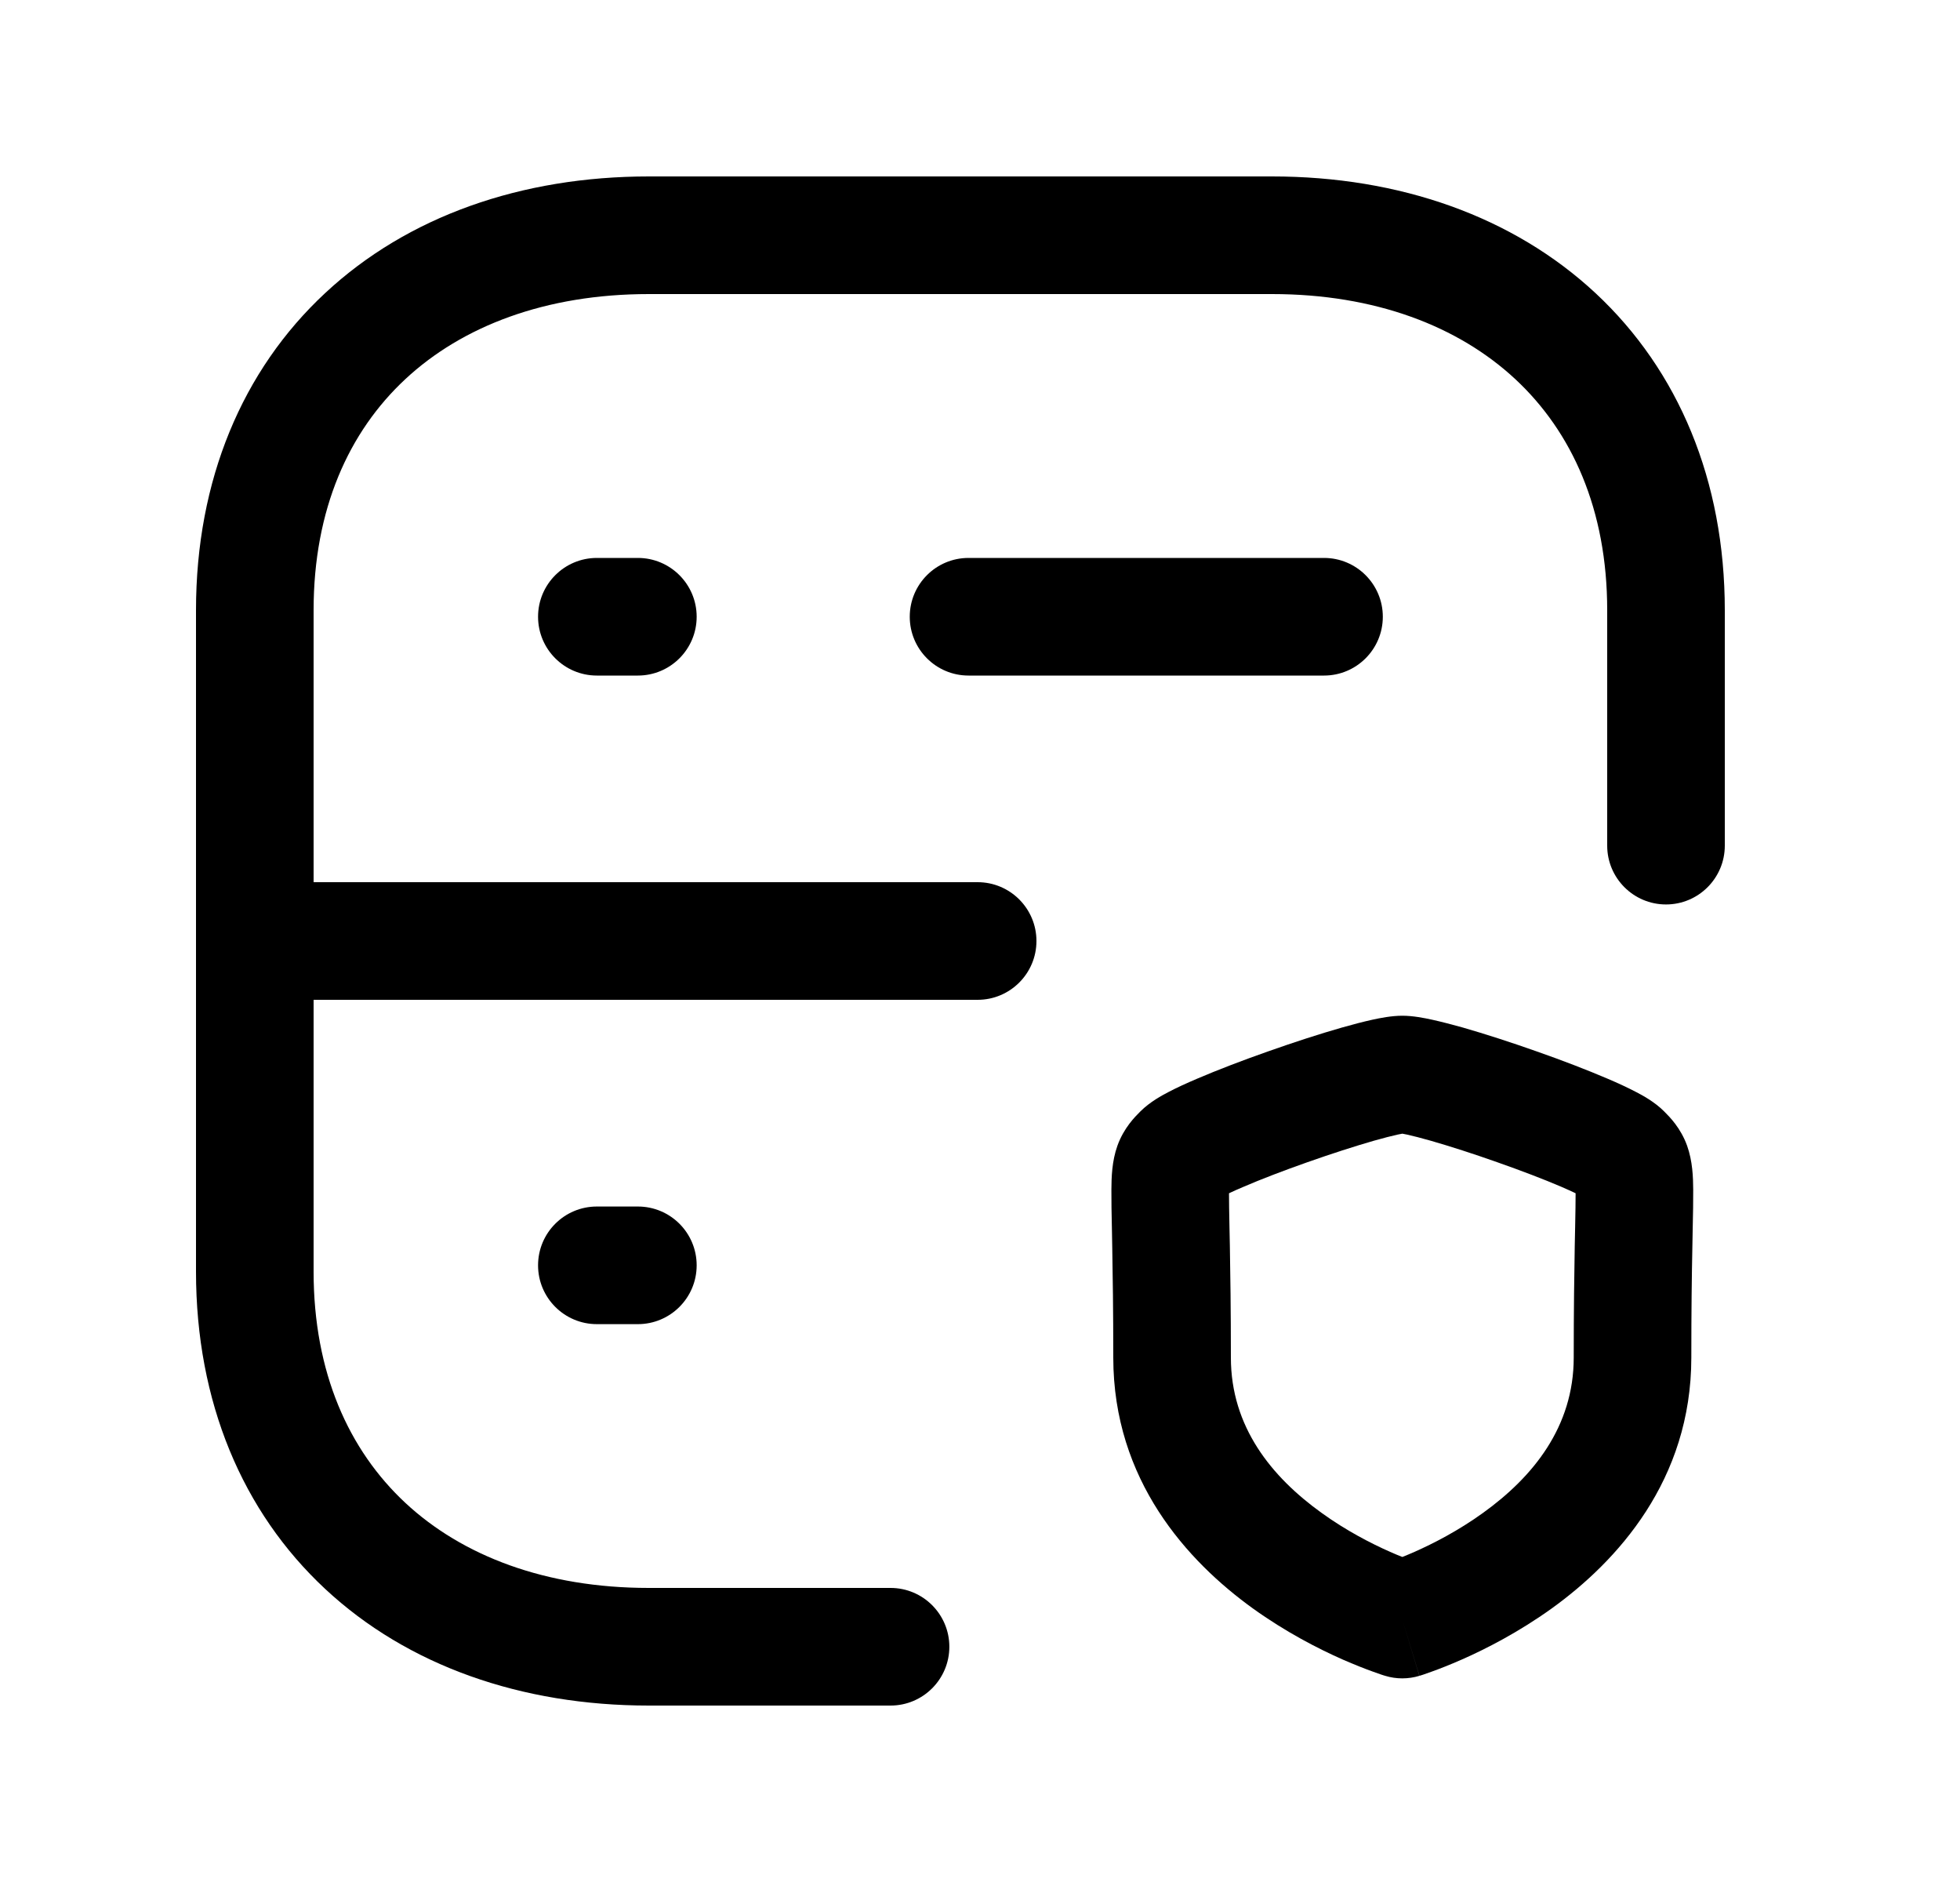 <svg width="25" height="24" viewBox="0 0 25 24" fill="none" xmlns="http://www.w3.org/2000/svg">
<path fill-rule="evenodd" clip-rule="evenodd" d="M4.148 3.737C5.199 2.758 6.649 2.25 8.276 2.25H16.224C17.852 2.25 19.302 2.761 20.353 3.74C21.409 4.725 22 6.127 22 7.782V10.784C22 11.198 21.664 11.534 21.25 11.534C20.836 11.534 20.5 11.198 20.5 10.784V7.782C20.5 6.498 20.051 5.509 19.33 4.837C18.603 4.16 17.541 3.75 16.224 3.75H8.276C6.959 3.75 5.896 4.159 5.17 4.835C4.45 5.505 4 6.493 4 7.782V16.216C4 17.505 4.45 18.494 5.17 19.165C5.896 19.841 6.959 20.25 8.276 20.25H11.359C11.773 20.25 12.109 20.586 12.109 21C12.109 21.414 11.773 21.75 11.359 21.75H8.276C6.649 21.75 5.198 21.241 4.148 20.263C3.091 19.279 2.5 17.876 2.5 16.216V7.782C2.5 6.123 3.091 4.72 4.148 3.737Z" fill="black"/>
<path fill-rule="evenodd" clip-rule="evenodd" d="M17.504 13.004C17.604 12.982 17.75 12.953 17.887 12.953C18.023 12.953 18.168 12.982 18.268 13.004C18.386 13.03 18.52 13.065 18.66 13.104C18.941 13.185 19.273 13.292 19.595 13.406C19.918 13.519 20.241 13.643 20.505 13.756C20.637 13.812 20.762 13.87 20.869 13.926C20.948 13.967 21.105 14.051 21.225 14.172C21.228 14.175 21.231 14.178 21.234 14.181C21.294 14.241 21.437 14.383 21.519 14.61C21.59 14.809 21.596 15.016 21.597 15.17C21.598 15.302 21.595 15.477 21.59 15.7C21.589 15.768 21.587 15.841 21.586 15.917C21.579 16.255 21.573 16.705 21.573 17.312C21.573 18.878 20.625 19.911 19.793 20.511C19.372 20.813 18.957 21.026 18.648 21.162C18.493 21.23 18.363 21.281 18.268 21.315C18.221 21.332 18.183 21.345 18.155 21.355L18.121 21.366L18.11 21.369L18.107 21.37L18.105 21.37C18.105 21.371 18.104 21.371 17.887 20.653C17.669 21.371 17.669 21.371 17.669 21.371L17.666 21.37L17.663 21.369L17.652 21.366L17.618 21.355C17.59 21.345 17.552 21.332 17.505 21.315C17.41 21.281 17.28 21.23 17.124 21.162C16.816 21.026 16.4 20.813 15.98 20.511C15.148 19.911 14.2 18.878 14.2 17.312C14.2 16.705 14.193 16.255 14.187 15.917C14.186 15.839 14.184 15.765 14.183 15.697C14.178 15.475 14.175 15.3 14.176 15.169C14.177 15.016 14.182 14.808 14.253 14.61C14.335 14.382 14.479 14.24 14.539 14.18C14.542 14.177 14.545 14.174 14.548 14.171C14.668 14.051 14.825 13.967 14.904 13.926C15.01 13.87 15.136 13.813 15.267 13.757C15.531 13.644 15.855 13.52 16.177 13.407C16.5 13.293 16.831 13.185 17.112 13.105C17.252 13.065 17.386 13.03 17.504 13.004ZM17.887 20.653L17.669 21.371C17.81 21.414 17.962 21.414 18.104 21.371L17.887 20.653ZM17.887 19.855C17.933 19.837 17.985 19.815 18.042 19.79C18.284 19.683 18.603 19.519 18.916 19.293C19.553 18.835 20.073 18.197 20.073 17.312C20.073 16.693 20.08 16.234 20.086 15.889C20.088 15.801 20.089 15.721 20.091 15.65C20.095 15.457 20.097 15.321 20.097 15.217C20.047 15.193 19.986 15.165 19.914 15.134C19.69 15.038 19.399 14.927 19.097 14.821C18.795 14.714 18.493 14.617 18.249 14.547C18.126 14.512 18.024 14.486 17.948 14.469C17.92 14.463 17.9 14.459 17.887 14.457C17.873 14.459 17.853 14.463 17.826 14.469C17.749 14.486 17.648 14.512 17.524 14.547C17.28 14.617 16.977 14.715 16.676 14.821C16.373 14.928 16.082 15.039 15.858 15.136C15.787 15.166 15.726 15.193 15.676 15.217C15.676 15.321 15.678 15.456 15.682 15.646C15.684 15.718 15.685 15.799 15.687 15.889C15.693 16.233 15.7 16.693 15.7 17.312C15.7 18.197 16.22 18.835 16.857 19.293C17.17 19.519 17.489 19.683 17.731 19.79C17.788 19.815 17.84 19.837 17.887 19.855Z" fill="black"/>
<path fill-rule="evenodd" clip-rule="evenodd" d="M6.863 7.865C6.863 7.451 7.199 7.115 7.613 7.115H8.136C8.55 7.115 8.886 7.451 8.886 7.865C8.886 8.279 8.55 8.615 8.136 8.615H7.613C7.199 8.615 6.863 8.279 6.863 7.865ZM6.863 16.136C6.863 15.721 7.199 15.386 7.613 15.386H8.136C8.55 15.386 8.886 15.721 8.886 16.136C8.886 16.55 8.55 16.886 8.136 16.886H7.613C7.199 16.886 6.863 16.55 6.863 16.136Z" fill="black"/>
<path fill-rule="evenodd" clip-rule="evenodd" d="M11.604 7.865C11.604 7.451 11.939 7.115 12.354 7.115H16.888C17.302 7.115 17.638 7.451 17.638 7.865C17.638 8.279 17.302 8.615 16.888 8.615H12.354C11.939 8.615 11.604 8.279 11.604 7.865Z" fill="black"/>
<path fill-rule="evenodd" clip-rule="evenodd" d="M2.523 12C2.523 11.586 2.859 11.25 3.273 11.25H12.47C12.884 11.25 13.22 11.586 13.22 12C13.22 12.414 12.884 12.75 12.47 12.75H3.273C2.859 12.75 2.523 12.414 2.523 12Z" fill="black"/>
</svg>